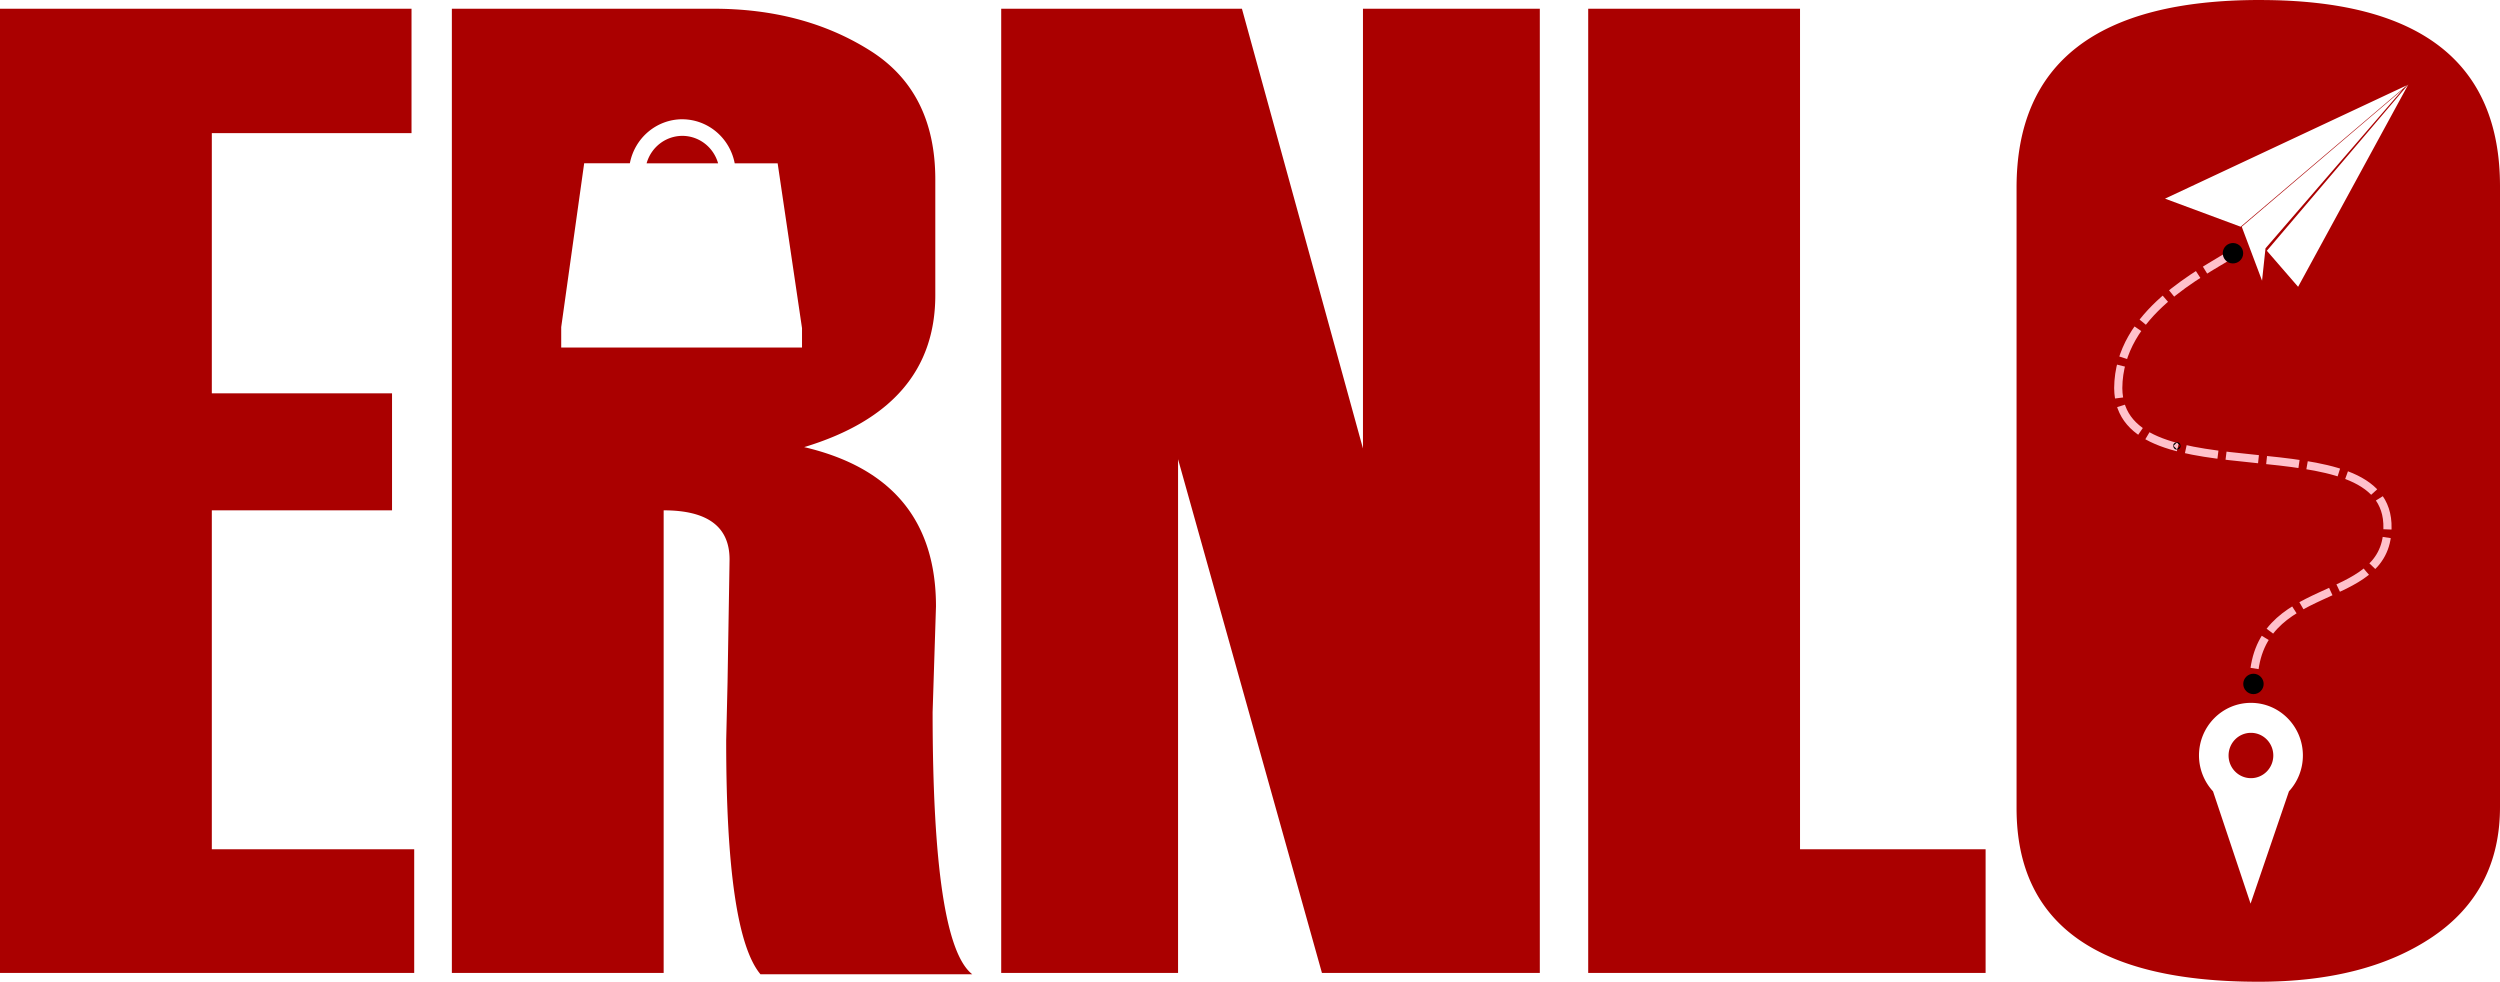 <?xml version="1.0" encoding="UTF-8" standalone="no"?>
<!-- Created with Inkscape (http://www.inkscape.org/) -->

<svg
   width="92.224mm"
   height="36.215mm"
   viewBox="0 0 92.224 36.215"
   version="1.1"
   id="svg1"
   inkscape:version="1.3.2 (091e20e, 2023-11-25, custom)"
   sodipodi:docname="ERNLO_Word.svg"
   inkscape:export-filename="ERNLO_Word_Red_2.png"
   inkscape:export-xdpi="148.77982"
   inkscape:export-ydpi="148.77982"
   xml:space="preserve"
   xmlns:inkscape="http://www.inkscape.org/namespaces/inkscape"
   xmlns:sodipodi="http://sodipodi.sourceforge.net/DTD/sodipodi-0.dtd"
   xmlns="http://www.w3.org/2000/svg"
   xmlns:svg="http://www.w3.org/2000/svg"><sodipodi:namedview
     id="namedview1"
     pagecolor="#505050"
     bordercolor="#eeeeee"
     borderopacity="1"
     inkscape:showpageshadow="0"
     inkscape:pageopacity="0"
     inkscape:pagecheckerboard="0"
     inkscape:deskcolor="#505050"
     inkscape:document-units="mm"
     inkscape:zoom="0.53039955"
     inkscape:cx="418.55239"
     inkscape:cy="179.11026"
     inkscape:window-width="1920"
     inkscape:window-height="1051"
     inkscape:window-x="-9"
     inkscape:window-y="-9"
     inkscape:window-maximized="1"
     inkscape:current-layer="layer3" /><defs
     id="defs1"><marker
       style="overflow:visible"
       id="marker10"
       refX="0"
       refY="0"
       orient="auto"
       inkscape:stockid="Dot"
       markerWidth="0.5"
       markerHeight="0.5"
       viewBox="0 0 1 1"
       inkscape:isstock="true"
       inkscape:collect="always"
       preserveAspectRatio="xMidYMid"><path
         transform="scale(0.5)"
         style="fill:context-stroke;fill-rule:evenodd;stroke:none"
         d="M 5,0 C 5,2.76 2.76,5 0,5 -2.76,5 -5,2.76 -5,0 c 0,-2.76 2.3,-5 5,-5 2.76,0 5,2.24 5,5 z"
         sodipodi:nodetypes="sssss"
         id="path10" /></marker><marker
       style="overflow:visible"
       id="Dot"
       refX="0"
       refY="0"
       orient="auto"
       inkscape:stockid="Dot"
       markerWidth="0.501"
       markerHeight="0.501"
       viewBox="0 0 1 1"
       inkscape:isstock="true"
       inkscape:collect="always"
       preserveAspectRatio="xMidYMid"
       markerUnits="strokeWidth"><path
         transform="scale(0.5)"
         style="fill:context-stroke;fill-rule:evenodd;stroke:none"
         d="M 5,0 C 5,2.76 2.76,5 0,5 -2.76,5 -5,2.76 -5,0 c 0,-2.76 2.3,-5 5,-5 2.76,0 5,2.24 5,5 z"
         sodipodi:nodetypes="sssss"
         id="path17" /></marker></defs><g
     inkscape:groupmode="layer"
     id="layer3"
     inkscape:label="Logo"
     transform="translate(-58.363,-129.186)"><path
       id="text1"
       style="font-style:normal;font-weight:normal;font-size:50.8px;line-height:1.25;font-family:sans-serif;letter-spacing:0px;word-spacing:0px;fill:#aa0000;fill-opacity:1;stroke:none;stroke-width:0.265"
       d="m 141.732,129.186 c -5.986,0 -8.979,2.307 -8.979,6.921 v 22.895 c 0,4.266 2.977,6.4 8.93,6.4 2.646,0 4.787,-0.554 6.424,-1.662 1.654,-1.124 2.48,-2.72 2.48,-4.787 v -22.895 c 0,-4.581 -2.952,-6.871 -8.855,-6.871 z m -83.369,0.322 V 165.078 H 73.643 v -4.564 h -7.466 v -12.502 h 6.648 v -4.316 h -6.648 v -9.599 h 7.367 v -4.589 z m 16.669,0 v 35.57 h 7.813 v -17.066 c 1.621,0 2.431,0.604 2.431,1.811 0,0.066 -0.025,1.579 -0.074,4.539 l -0.05,2.133 v 0.05 c 0,4.713 0.422,7.574 1.265,8.582 h 7.813 c -0.976,-0.761 -1.463,-3.985 -1.463,-9.674 l 0.124,-3.894 c 0,-3.158 -1.621,-5.118 -4.862,-5.879 3.225,-0.976 4.837,-2.844 4.837,-5.606 v -4.266 c 0,-2.183 -0.819,-3.779 -2.456,-4.787 -1.621,-1.009 -3.531,-1.513 -5.73,-1.513 z m 20.265,0 v 35.57 h 6.524 v -18.951 l 5.308,18.951 h 8.037 v -35.57 h -6.524 v 16.222 l -4.465,-16.222 z m 21.654,0 v 35.57 h 14.66 v -4.564 h -6.846 v -31.006 z m 30.256,2.79 -4.068,7.468 -1.153,-1.33 z m -0.049,0.031 -6.138,5.221 -2.79,-1.036 z m -0.16,0.159 -5.062,5.859 -0.127,1.193 -0.75,-1.991 z m -63.466,1.098 a 1.976,2.011 0 0 1 1.934,1.624 h 1.584 l 0.899,6.081 v 0.716 h -8.883 v -0.755 l 0.847,-6.043 h 1.685 a 1.976,2.011 0 0 1 1.934,-1.624 z m 0,0.612 a 1.374,1.399 0 0 0 -1.316,1.012 h 2.637 A 1.374,1.399 0 0 0 83.534,134.198 Z m 57.867,20.916 h 5.1e-4 c 1.058,0 1.916,0.87 1.916,1.942 -1.4e-4,0.492 -0.185,0.965 -0.516,1.324 h 0.001 l -1.415,4.141 -1.385,-4.143 c -0.331,-0.358 -0.517,-0.831 -0.518,-1.322 -3e-5,-1.073 0.858,-1.942 1.916,-1.942 z m 0,1.106 c -0.456,-4e-5 -0.825,0.374 -0.825,0.836 -1e-5,0.462 0.369,0.836 0.825,0.836 0.456,-4e-5 0.825,-0.374 0.825,-0.836 1e-5,-0.462 -0.369,-0.836 -0.825,-0.836 z" /><path
       style="fill:#aa0000;fill-opacity:1;stroke:#ffc1cb;stroke-width:0.301;stroke-linecap:butt;stroke-linejoin:miter;stroke-dasharray:1.204, 0.301;stroke-dashoffset:0;stroke-opacity:1;marker-start:url(#Dot);marker-end:url(#marker10)"
       d="m 140.736,138.528 c -1.142,0.722 -4.213,2.195 -4.232,4.974 0.031,4.178 10.034,1.048 9.932,5.176 -0.04,2.988 -4.921,1.783 -4.944,5.738"
       id="path9"
       sodipodi:nodetypes="cccc" /><circle
       id="path11"
       style="fill:#aa0000;stroke:#000000;stroke-width:0.265"
       cx="138.668"
       cy="145.634"
       r="0.007" /></g></svg>
